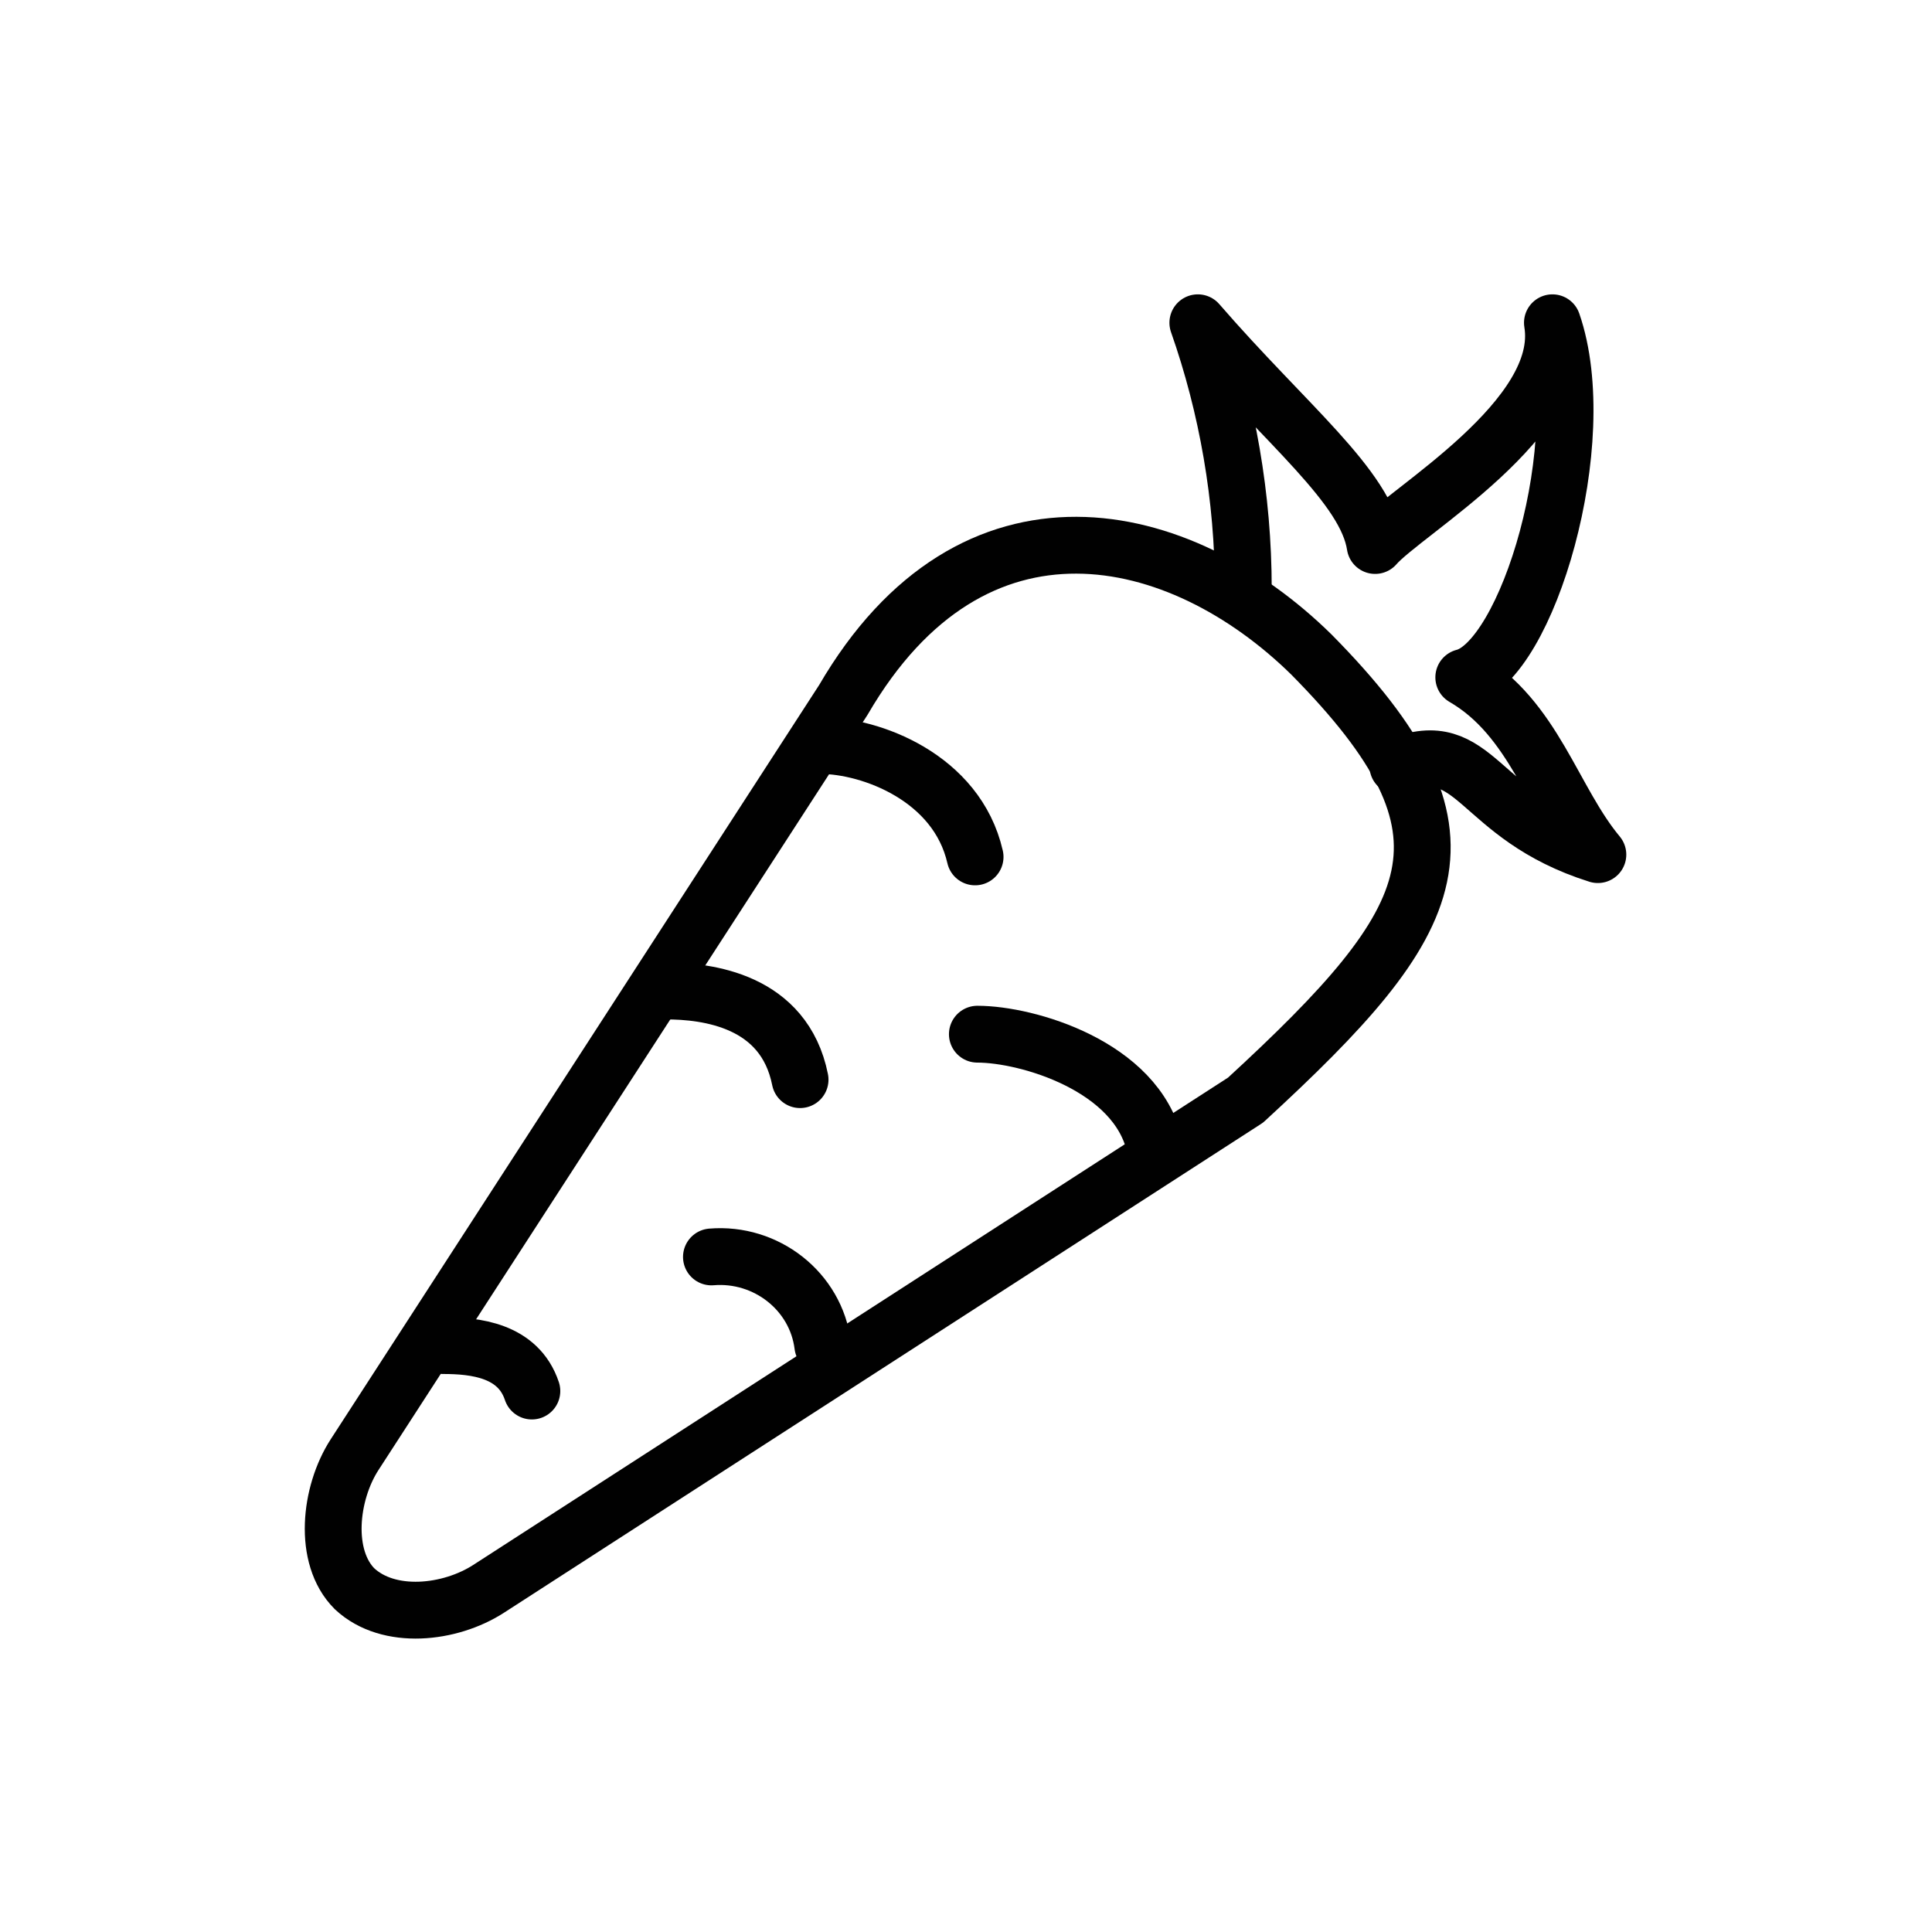<svg xmlns="http://www.w3.org/2000/svg" xmlns:xlink="http://www.w3.org/1999/xlink" id="Calque_1" x="0" y="0" version="1.1" viewBox="0 0 85 85" xml:space="preserve" style="enable-background:new 0 0 85 85"><style type="text/css">.st0{fill:none;stroke:#010101;stroke-width:2.5;stroke-linecap:round;stroke-linejoin:round}</style><g id="Calque_2_2_"><g id="Calque_1-2_1_"><path d="M57.7,28.8L57.7,28.8c7.8,7.9,5.8,11.6-2.9,19.6L21.5,69.9c-1.7,1.1-4.4,1.4-5.9,0l0,0 c-1.4-1.4-1.1-4.2,0-5.9l21.5-33.2C42.8,21,51.9,23.1,57.7,28.8z" class="st0"/><path d="M36.1,32.8c2.2,0,6,1.4,6.8,4.9" class="st0"/><path d="M43,45.5c2.2,0,7,1.4,7.8,4.9" class="st0"/><path d="M29.3,43.6c1.8,0,5.2,0.4,5.9,3.9" class="st0"/><path d="M31.3,55.3c2.4-0.2,4.6,1.5,4.9,3.9" class="st0"/><path d="M19.5,59.2c1.4,0,3.3,0.2,3.9,2" class="st0"/><path d="M54.7,25.9c0-4-0.7-8-2-11.7c3.9,4.5,7.4,7.2,7.8,9.8c1.3-1.5,8.5-5.6,7.8-9.8c1.8,5.2-1.1,14.9-3.9,15.6 c3.1,1.8,3.9,5.4,5.9,7.8c-5.4-1.7-5.3-5.3-8.8-3.9" class="st0"/></g></g></svg>